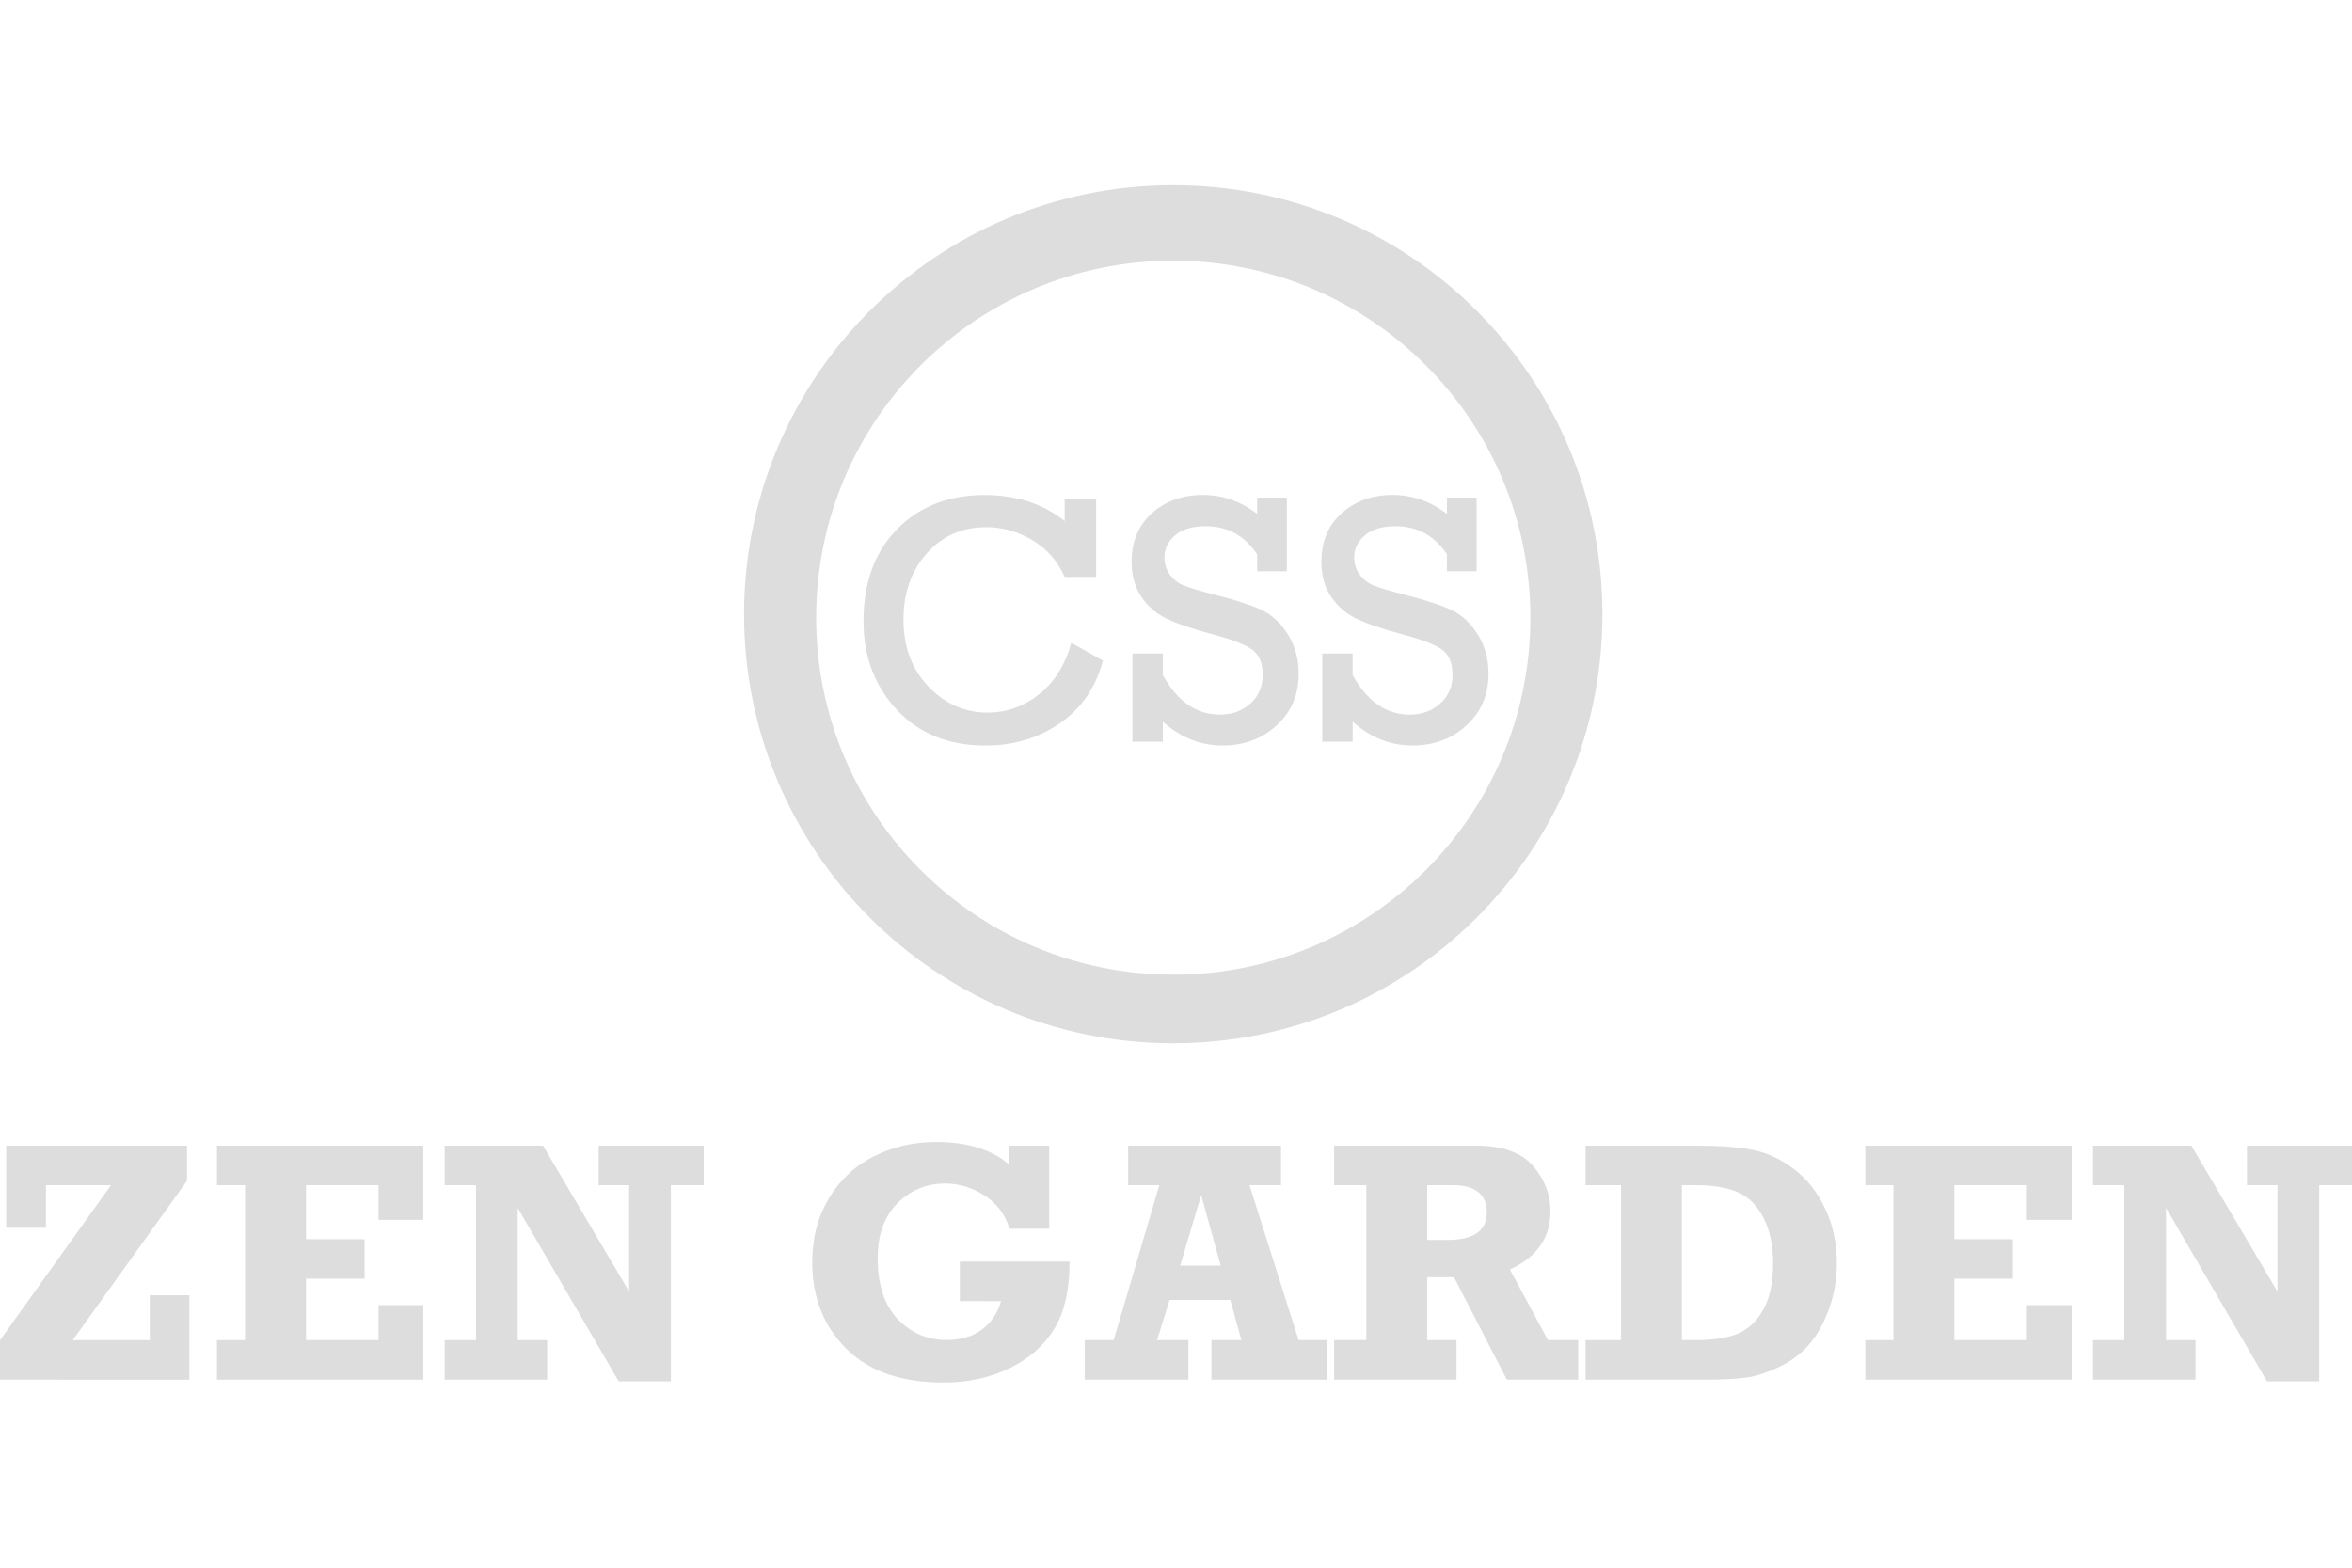 <?xml version="1.0" encoding="utf-8"?>
<!-- Generator: Adobe Illustrator 16.0.0, SVG Export Plug-In . SVG Version: 6.00 Build 0)  -->
<!DOCTYPE svg PUBLIC "-//W3C//DTD SVG 1.1//EN" "http://www.w3.org/Graphics/SVG/1.1/DTD/svg11.dtd">
<svg version="1.1" id="Calque_1" xmlns="http://www.w3.org/2000/svg" xmlns:xlink="http://www.w3.org/1999/xlink" x="0px" y="0px"
	 width="150px" height="100px" viewBox="0 0 150 100" enable-background="new 0 0 150 100" xml:space="preserve">
<g>
	<path fill="#DDDDDD" d="M74.825,11.81c-15.117,0-27.372,12.254-27.372,27.371c0,15.116,12.254,27.371,27.372,27.371
		c15.116,0,27.37-12.255,27.37-27.371C102.195,24.063,89.941,11.81,74.825,11.81z M74.825,62.174
		c-12.578,0-22.773-10.196-22.773-22.773s10.196-22.773,22.773-22.773C87.402,16.627,97.6,26.823,97.6,39.4
		S87.402,62.174,74.825,62.174z"/>
	<g>
		<g enable-background="new    ">
			<path fill="#DDDDDD" d="M68.323,41.008l2.016,1.125c-0.453,1.723-1.368,3.058-2.746,4.004c-1.377,0.947-2.96,1.42-4.75,1.42
				c-2.346,0-4.229-0.761-5.646-2.282c-1.418-1.521-2.127-3.403-2.127-5.646c0-2.457,0.712-4.413,2.138-5.869
				c1.425-1.454,3.285-2.183,5.58-2.183c2.027,0,3.731,0.554,5.112,1.659v-1.414h2.005V36.8h-2.005
				c-0.446-1.009-1.133-1.79-2.06-2.344c-0.928-0.553-1.904-0.83-2.929-0.83c-1.544,0-2.812,0.558-3.804,1.672
				c-0.991,1.112-1.487,2.52-1.487,4.221c0,1.744,0.531,3.17,1.593,4.276c1.062,1.106,2.32,1.66,3.775,1.66
				c1.195,0,2.283-0.385,3.263-1.153C67.23,43.533,67.922,42.435,68.323,41.008z"/>
			<path fill="#DDDDDD" d="M72.22,47.312v-5.625h1.938v1.37c0.928,1.685,2.142,2.527,3.643,2.527c0.764,0,1.41-0.233,1.938-0.701
				c0.526-0.468,0.791-1.081,0.791-1.838c0-0.735-0.215-1.265-0.646-1.587c-0.43-0.323-1.244-0.645-2.439-0.964
				c-1.388-0.371-2.417-0.722-3.084-1.053c-0.668-0.33-1.201-0.802-1.599-1.415c-0.396-0.612-0.595-1.337-0.595-2.177
				c0-1.3,0.433-2.337,1.297-3.113c0.865-0.775,1.95-1.164,3.257-1.164c1.241,0,2.392,0.401,3.454,1.202V31.74h1.894v4.7h-1.894
				v-1.08c-0.795-1.196-1.891-1.794-3.286-1.794c-0.847,0-1.496,0.195-1.949,0.585c-0.453,0.391-0.679,0.856-0.679,1.398
				c0,0.416,0.115,0.781,0.345,1.098c0.23,0.315,0.523,0.548,0.879,0.695c0.356,0.149,1.06,0.355,2.107,0.623
				c1.365,0.355,2.355,0.688,2.973,0.996c0.616,0.308,1.146,0.822,1.592,1.542c0.445,0.722,0.668,1.549,0.668,2.485
				c0,1.321-0.467,2.414-1.398,3.274c-0.932,0.862-2.084,1.293-3.457,1.293c-1.412,0-2.682-0.509-3.81-1.525v1.28L72.22,47.312
				L72.22,47.312z"/>
			<path fill="#DDDDDD" d="M84.326,47.312v-5.625h1.938v1.37c0.929,1.685,2.142,2.527,3.642,2.527c0.766,0,1.41-0.233,1.938-0.701
				c0.528-0.468,0.791-1.081,0.791-1.838c0-0.735-0.215-1.265-0.645-1.587c-0.432-0.323-1.244-0.645-2.441-0.964
				c-1.388-0.371-2.416-0.722-3.084-1.053c-0.668-0.33-1.2-0.802-1.598-1.415c-0.397-0.612-0.596-1.337-0.596-2.177
				c0-1.3,0.432-2.337,1.297-3.113c0.865-0.775,1.951-1.164,3.258-1.164c1.24,0,2.391,0.401,3.453,1.202V31.74h1.893v4.7h-1.893
				v-1.08c-0.795-1.196-1.889-1.794-3.285-1.794c-0.846,0-1.496,0.195-1.949,0.585c-0.453,0.391-0.68,0.856-0.68,1.398
				c0,0.416,0.116,0.781,0.346,1.098c0.23,0.315,0.523,0.548,0.88,0.695c0.356,0.149,1.059,0.355,2.106,0.623
				c1.365,0.355,2.357,0.688,2.973,0.996c0.615,0.308,1.146,0.822,1.592,1.542c0.445,0.722,0.67,1.549,0.67,2.485
				c0,1.321-0.467,2.414-1.4,3.274c-0.93,0.862-2.084,1.293-3.457,1.293c-1.41,0-2.682-0.509-3.809-1.525v1.28L84.326,47.312
				L84.326,47.312z"/>
		</g>
	</g>
	<g>
		<g enable-background="new    ">
			<path fill="#DDDDDD" d="M0,88.009v-2.521L7.078,75.6H2.931v2.717H0.398v-5.237h11.528v2.243l-7.29,10.165h4.917v-2.866h2.522
				v5.388H0L0,88.009z"/>
			<path fill="#DDDDDD" d="M13.836,88.009v-2.521h1.792V75.6h-1.792v-2.521h13.16v4.733h-2.855V75.6h-4.626v3.446h3.735v2.522
				h-3.735v3.917h4.626v-2.232h2.855v4.755L13.836,88.009L13.836,88.009z"/>
			<path fill="#DDDDDD" d="M28.359,88.009v-2.521h1.996V75.6h-1.996v-2.521h6.271l5.493,9.31v-6.788H38.18v-2.521h6.698v2.521
				h-2.093v12.516h-3.327L33.016,77.05v8.438h1.878v2.521H28.359z"/>
			<path fill="#DDDDDD" d="M61.214,82.996v-2.523h6.998c0,1.811-0.328,3.246-0.982,4.306c-0.655,1.059-1.606,1.893-2.855,2.501
				c-1.249,0.608-2.65,0.911-4.202,0.911c-2.698,0-4.768-0.723-6.209-2.168c-1.441-1.444-2.163-3.28-2.163-5.505
				c0-1.546,0.358-2.911,1.073-4.095c0.716-1.186,1.678-2.079,2.888-2.679c1.209-0.602,2.522-0.901,3.939-0.901
				c2.003,0,3.563,0.486,4.68,1.459v-1.223h2.533v5.302h-2.533c-0.265-0.895-0.791-1.601-1.578-2.114
				c-0.788-0.515-1.632-0.772-2.533-0.772c-1.188,0-2.201,0.42-3.038,1.261c-0.837,0.841-1.256,2.007-1.256,3.495
				c0,1.702,0.425,2.999,1.277,3.891c0.851,0.891,1.889,1.335,3.112,1.335c0.901,0,1.649-0.218,2.243-0.654s1.005-1.045,1.234-1.824
				L61.214,82.996L61.214,82.996z"/>
			<path fill="#DDDDDD" d="M84.602,85.485v2.522H77.26v-2.522h1.91l-0.707-2.564h-3.875l-0.794,2.564h1.997v2.522h-6.612v-2.522
				h1.846l2.909-9.886h-1.985v-2.522h9.746V75.6h-2.008l3.134,9.886H84.602z M77.852,80.731l-1.246-4.497l-1.34,4.497H77.852z"/>
			<path fill="#DDDDDD" d="M100.648,85.485v2.522h-4.547l-3.371-6.537h-1.709v4.015h1.869v2.521h-7.804v-2.521h2.05v-9.887h-2.05
				v-2.521h9.007c1.695,0,2.918,0.427,3.666,1.282c0.746,0.855,1.121,1.822,1.121,2.903c0,1.695-0.863,2.934-2.586,3.714
				l2.426,4.509H100.648L100.648,85.485z M91.02,79.09h1.332c1.646,0,2.469-0.587,2.469-1.761c0-0.58-0.188-1.013-0.562-1.3
				c-0.377-0.286-0.895-0.43-1.551-0.43h-1.686v3.49H91.02z"/>
			<path fill="#DDDDDD" d="M101.121,88.009v-2.521h2.264V75.6h-2.264v-2.521h7.074c1.488,0,2.688,0.09,3.596,0.272
				c0.908,0.184,1.777,0.588,2.607,1.214c0.832,0.625,1.496,1.465,1.998,2.518c0.5,1.051,0.75,2.218,0.75,3.499
				c0,1.037-0.174,2.027-0.523,2.967c-0.352,0.941-0.787,1.7-1.305,2.275c-0.52,0.577-1.139,1.034-1.863,1.374
				c-0.723,0.341-1.385,0.561-1.99,0.66c-0.604,0.101-1.539,0.15-2.807,0.15H101.121L101.121,88.009z M107.262,85.485h0.934
				c1.129,0,2.027-0.146,2.688-0.44c0.662-0.292,1.193-0.81,1.594-1.55c0.402-0.741,0.602-1.708,0.602-2.904
				c0-1.138-0.201-2.104-0.605-2.897s-0.953-1.341-1.643-1.642s-1.568-0.452-2.635-0.452h-0.934V85.485L107.262,85.485z"/>
			<path fill="#DDDDDD" d="M118.961,88.009v-2.521h1.793V75.6h-1.793v-2.521h13.158v4.733h-2.854V75.6h-4.627v3.446h3.734v2.522
				h-3.734v3.917h4.627v-2.232h2.854v4.755L118.961,88.009L118.961,88.009z"/>
			<path fill="#DDDDDD" d="M133.482,88.009v-2.521h1.996V75.6h-1.996v-2.521h6.271l5.494,9.31v-6.788h-1.945v-2.521H150v2.521
				h-2.092v12.516h-3.328l-6.439-11.066v8.438h1.877v2.521H133.482z"/>
		</g>
	</g>
</g>
</svg>
